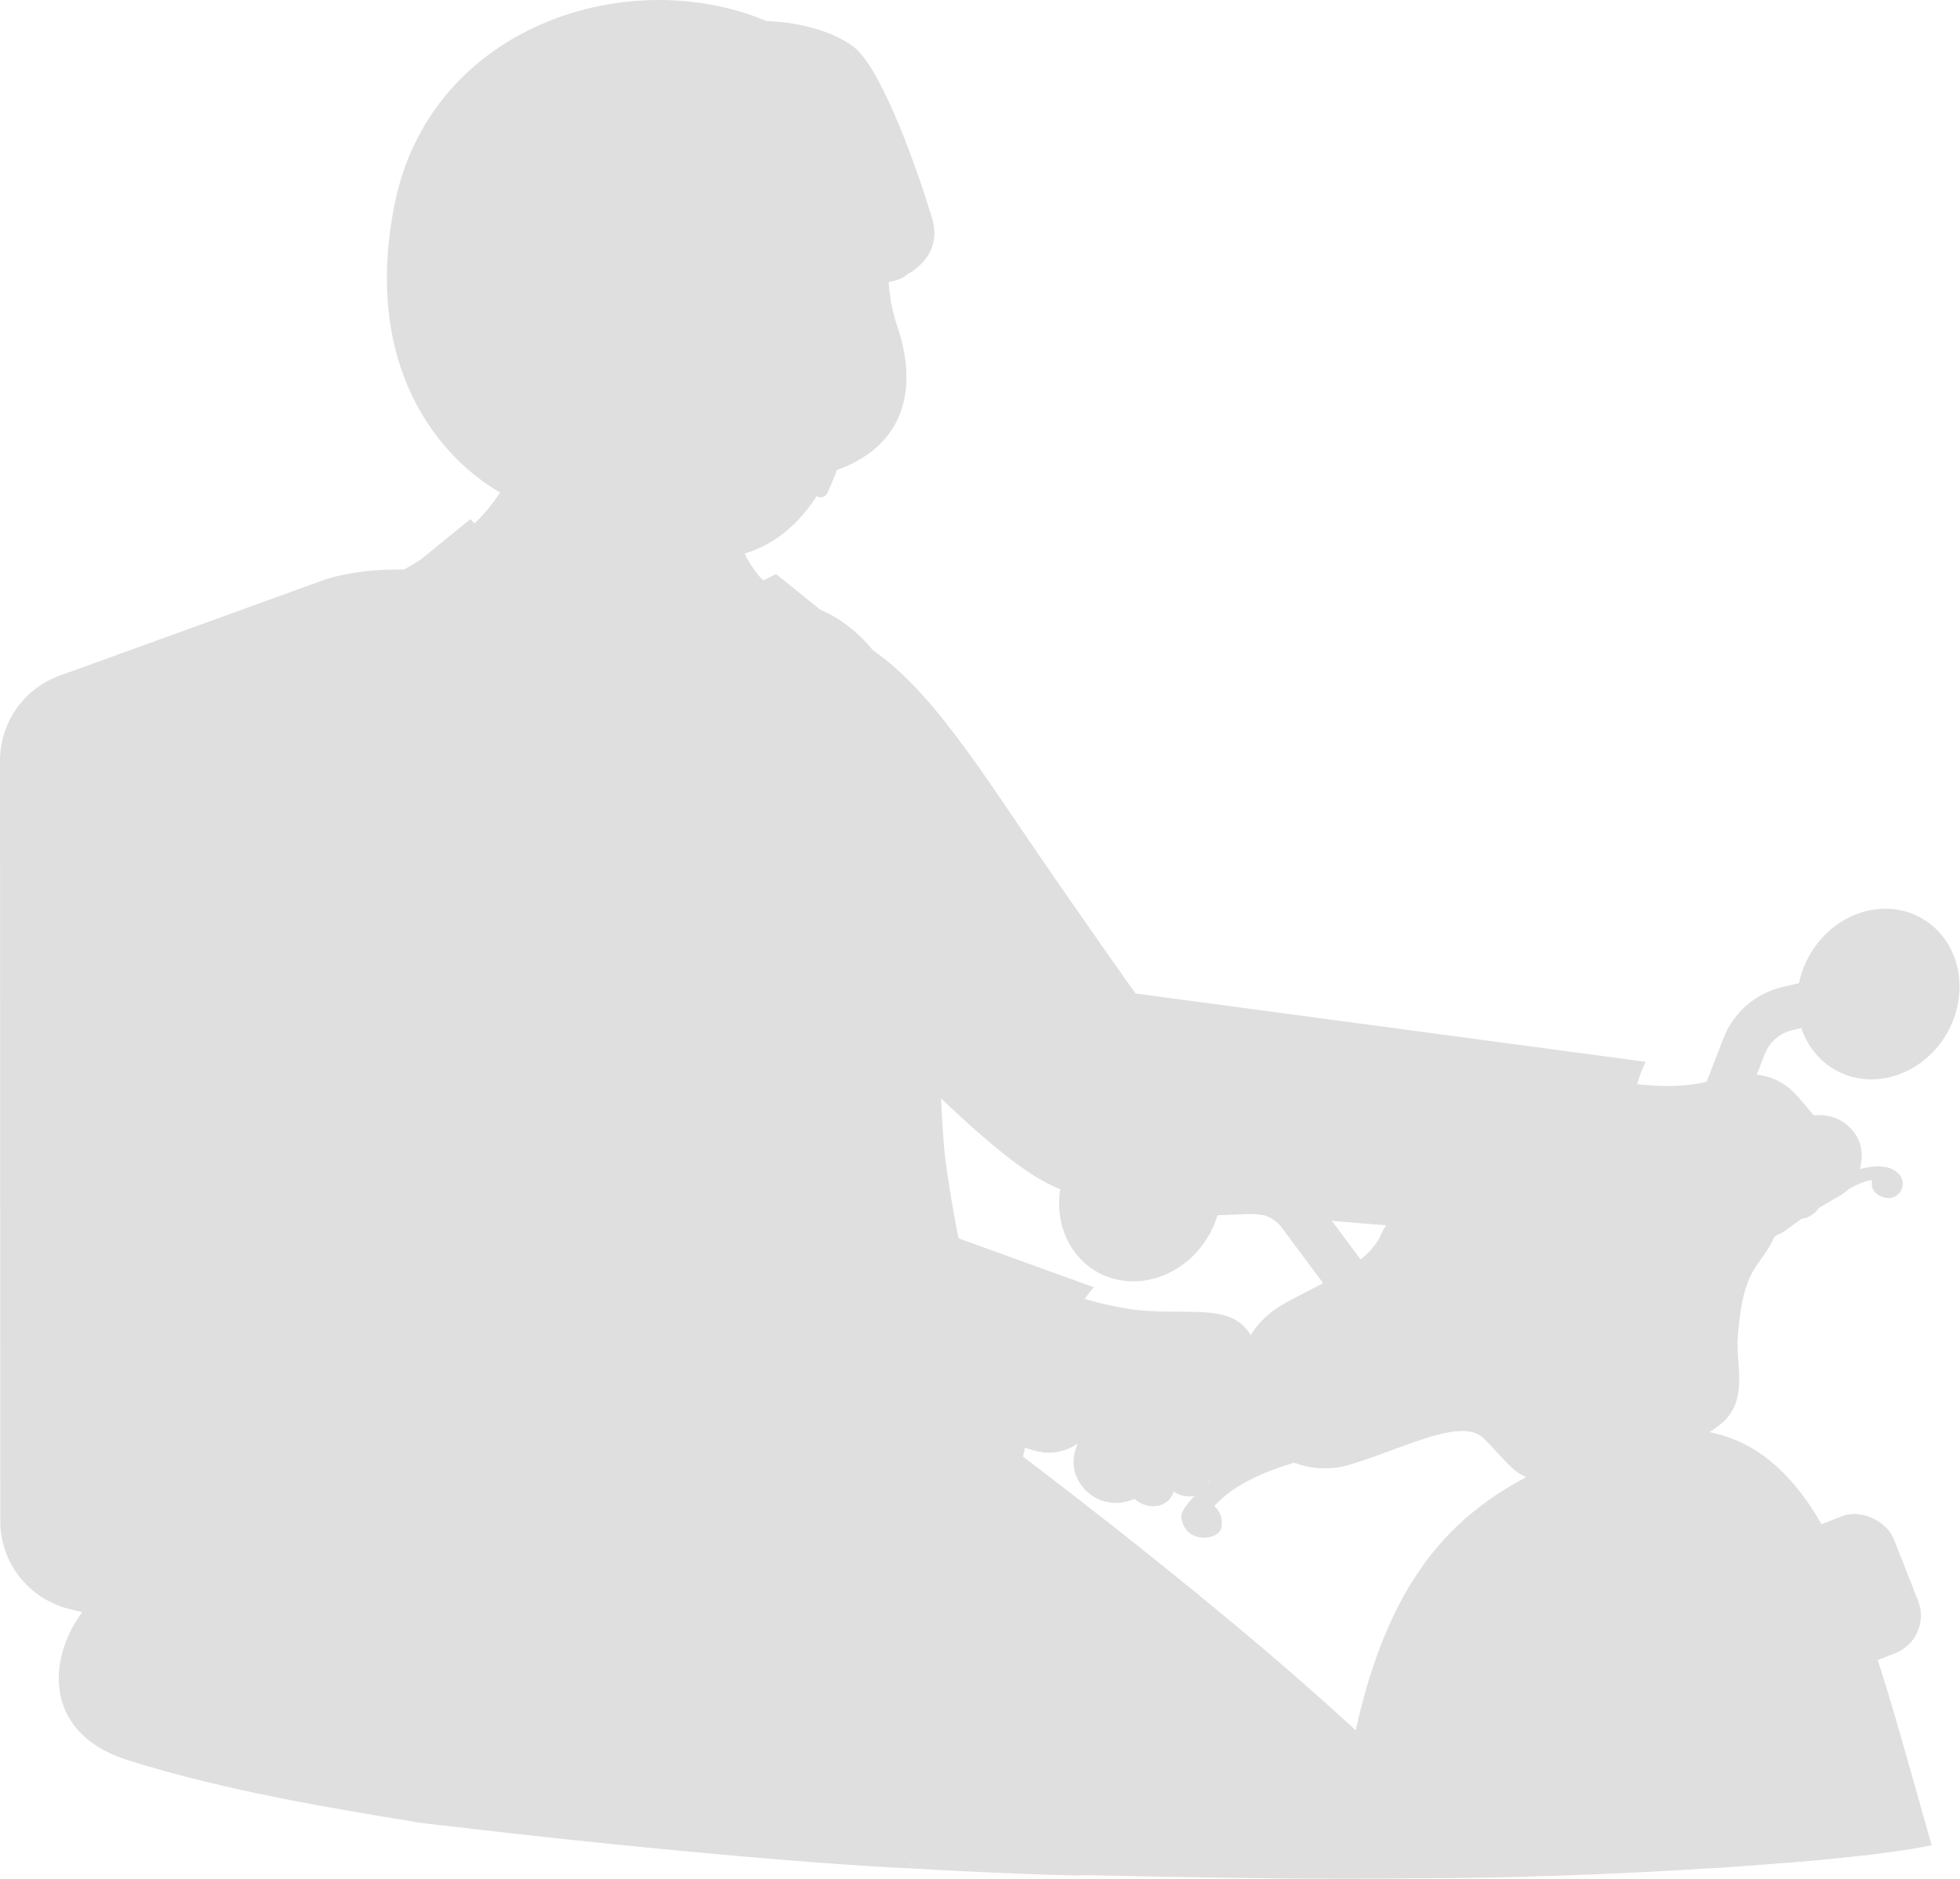 <svg width="266" height="255" viewBox="0 0 266 255" fill="none" xmlns="http://www.w3.org/2000/svg">
<path d="M116.138 228.411C116.138 228.411 20.71 210.174 13.763 216.032C6.817 221.89 4.075 234.741 17.393 238.925C30.825 243.143 45.268 245.469 56.235 247.276C67.201 249.084 113.772 250.506 113.772 250.506L116.138 228.411Z" fill="#DFDFDF"/>
<rect x="249.084" y="149.23" width="11.615" height="36.875" rx="5.8" transform="rotate(59.979 249.084 149.23)" fill="#DFDFDF"/>
<path d="M220.598 146.942C220.598 146.942 227.498 148.16 232.331 146.629C237.165 145.097 241.185 145.515 244.1 148.971C247.015 152.428 251.112 156.72 250.494 159.447C249.876 162.173 246.584 160.95 246.584 160.95C246.584 160.95 248.302 163.558 245.647 165.06C244.421 165.744 242.881 165.443 242.002 164.35C242.508 165.965 241.671 167.695 240.091 168.301C238.527 169.056 236.379 167.52 236.379 167.52C236.379 167.52 234.468 170.925 232.348 170.225C230.228 169.525 229.894 165.173 227.239 163.465C223.98 161.374 218.278 160.023 218.278 160.023C218.278 160.023 218.668 154.856 218.949 153.374C219.285 151.181 219.837 149.027 220.598 146.942Z" fill="#DFDFDF"/>
<path d="M241.461 153.85L246.567 160.97" stroke="#DFDFDF" stroke-width="2" stroke-linecap="round" stroke-linejoin="round"/>
<path d="M241.985 164.369L238.068 158.407" stroke="#DFDFDF" stroke-width="2" stroke-linecap="round" stroke-linejoin="round"/>
<path d="M154.105 134.847C154.105 134.847 146.452 124.103 138.626 112.584C130.8 101.065 122.797 88.769 113.606 85.82C95.224 79.919 84.306 105.549 104.027 125.397C123.749 145.245 136.675 159.221 144.615 161.664C152.555 164.106 220.359 168.707 220.359 168.707C220.359 168.707 218.977 153.553 223.326 144.123L154.105 134.847Z" fill="#DFDFDF"/>
<path d="M8.06 91.724L44.387 78.563C50.757 76.75 56.193 77.323 61.668 77.642C70.272 78.139 94.321 80.759 94.321 80.759L47.967 95.813L8.06 91.724Z" fill="#DFDFDF"/>
<path d="M47.967 95.812L13.941 91.096C10.432 90.609 6.885 91.664 4.212 93.989C1.539 96.314 0.003 99.682 2.6548e-05 103.224L0.037 206.47C0.038 212.133 3.921 217.058 9.428 218.382L51.222 228.417L47.967 95.812Z" fill="#DFDFDF"/>
<path d="M8.106 217.994C8.547 218.15 8.996 218.28 9.452 218.385L38.969 225.472L38.951 175.847C38.95 172.716 36.779 170.004 33.725 169.317L13.758 164.835C12.38 164.525 10.936 164.858 9.834 165.74C8.731 166.622 8.089 167.958 8.088 169.37L8.106 217.994Z" fill="#DFDFDF"/>
<path d="M94.317 80.766L97.128 208.496L51.245 228.438L47.967 95.812L94.317 80.766Z" fill="#DFDFDF"/>
<path d="M201.873 254.712C179.632 255.502 146.792 254.4 146.73 254.541C120.126 226.651 103.132 221.224 124.016 253.622C109.034 252.994 77.397 249.959 56.22 247.275C52.373 239.397 50.224 224.749 50.224 224.749L130.125 191.212C130.219 191.179 191.464 236.269 201.873 254.712Z" fill="#DFDFDF"/>
<path d="M58.77 75.006C58.77 75.006 45.687 82.442 33.191 91.218C20.695 99.995 23.425 122.899 26.75 137.47C30.076 152.042 49.92 228.315 49.92 228.315C49.92 228.315 110.336 232.043 138.658 198.701C138.658 198.701 126.747 168.705 126.852 136.626C126.909 119.504 126.141 106.788 121.123 92.973C117.753 83.697 106.688 81.245 106.688 81.245L58.77 75.006Z" fill="#DFDFDF"/>
<path d="M58.769 75.006C65.797 71.51 70.551 64.663 71.37 56.856L100.17 69.662C100.17 69.662 98.879 79.247 110.343 82.419C110.344 82.438 78.44 94.84 58.769 75.006Z" fill="#DFDFDF"/>
<path d="M75.973 64.273C75.973 64.273 84.536 81.686 102.896 78.041C101.31 76.081 100.137 73.82 99.448 71.394L75.973 64.273Z" fill="#DFDFDF"/>
<path d="M115.819 27.872C115.819 27.872 121.487 51.55 110.527 67.803C99.567 84.057 77.924 73.122 71.387 56.868C64.85 40.613 69.575 29.919 69.575 29.919C69.575 29.919 102.301 21.897 115.819 27.872Z" fill="#DFDFDF"/>
<path d="M120.258 38.352C122.506 37.937 124.168 37.487 124.561 33.545C125.107 28.332 120.367 28.122 120.367 28.122C120.367 28.122 120.204 32.002 120.193 33.437C120.181 35.369 120.258 38.352 120.258 38.352Z" fill="#DFDFDF"/>
<path d="M82.903 32.327C82.903 32.327 79.901 36.771 84.575 47.579C88.035 55.56 89.794 63.361 81.321 68.957C74.307 73.59 46.789 61.093 53.571 27.641C58.755 2.067 88.584 -6.068 107.431 4.52C128.002 16.08 117.284 31.212 121.728 44.139C125.016 53.7 122.054 61.249 112.572 64.131C112.572 64.131 118.775 48.786 115.983 31.634C115.977 31.628 103.596 24.191 82.903 32.327Z" fill="#DFDFDF"/>
<circle cx="95.633" cy="44.411" r="1.721" transform="rotate(-0.021 95.633 44.411)" fill="#DFDFDF"/>
<circle cx="113.068" cy="44.405" r="1.721" transform="rotate(-0.021 113.068 44.405)" fill="#DFDFDF"/>
<path d="M108.517 35.419C108.517 35.419 113.791 30.939 118.2 36.659C115.046 35.797 111.787 35.379 108.517 35.419Z" fill="#DFDFDF"/>
<path d="M100.166 35.422C100.166 35.422 94.889 30.946 90.479 36.677C93.633 35.803 96.894 35.381 100.166 35.422Z" fill="#DFDFDF"/>
<path d="M105.79 46.128C105.79 46.128 107.144 49.732 108.71 53.068C110.276 56.405 108.4 57.546 105.794 58.068" stroke="#DFDFDF" stroke-width="2" stroke-linecap="round" stroke-linejoin="round"/>
<path d="M100.18 65.051C100.18 65.051 94.841 63.7 92.606 59.429" stroke="#DFDFDF" stroke-width="2" stroke-linecap="round" stroke-linejoin="round"/>
<path d="M68.591 16.916C66.913 18.505 65.325 20.186 63.834 21.951C62.02 24.046 62.057 27.165 63.92 29.216C65.566 31.042 68.228 31.547 70.428 30.449L72.074 29.632C73.458 28.947 75.136 29.422 75.954 30.732L76.964 32.355C77.447 33.241 78.266 33.895 79.238 34.169C80.209 34.442 81.25 34.312 82.124 33.807C88.485 30.14 103.559 23.381 121.372 28.709C127.321 30.486 123.221 37.179 123.221 37.179C123.221 37.179 128.042 34.83 126.511 29.677C124.981 24.524 119.789 9.104 115.67 6.216C107.236 0.269 86.212 1.121 68.591 16.916Z" fill="#DFDFDF"/>
<path d="M107.738 3.256C106.843 3.108 105.909 2.999 104.934 2.929L98.735 27.617C99.71 27.429 100.714 27.271 101.739 27.138L107.738 3.256Z" fill="#DFDFDF"/>
<path d="M89.343 30.341C91.386 29.543 93.476 28.867 95.6 28.318L101.999 2.844C100.025 2.87 98.056 3.035 96.105 3.339L89.343 30.341Z" fill="#DFDFDF"/>
<path d="M116.636 37.727C116.636 37.727 117.302 53.847 111.37 66.501" stroke="#DFDFDF" stroke-width="2" stroke-linecap="round" stroke-linejoin="round"/>
<circle cx="67.691" cy="25.652" r="2.311" transform="rotate(-0.021 67.691 25.652)" fill="#DFDFDF"/>
<path d="M92.134 89.214C92.134 89.214 103.299 172.941 111.41 218.018" stroke="#DFDFDF" stroke-width="2" stroke-linecap="round" stroke-linejoin="round"/>
<path d="M36.8 88.765C36.8 88.765 59.325 94.904 68.774 129.274C78.223 163.643 40.709 192.698 40.709 192.698L44.492 207.373C44.492 207.373 83.568 181.903 84.605 140.832C85.643 99.76 54.387 77.647 54.387 77.647C47.785 79.396 41.85 83.063 37.332 88.185L36.8 88.765Z" fill="#DFDFDF"/>
<path d="M110.344 82.438C110.344 82.438 124.663 85.679 126.264 112.24C127.987 140.812 126.859 156.617 130.132 168.343C130.132 168.343 118.249 163.995 118.236 128.422C118.218 87.892 110.344 82.438 110.344 82.438Z" fill="#DFDFDF"/>
<path d="M262.153 250.451C252.029 252.758 209.777 255.637 181.2 254.786C184.268 214.816 196.989 205.117 210.934 198.573C245.316 182.405 250.983 211.362 262.153 250.451Z" fill="#DFDFDF"/>
<path d="M254.992 251.588C254.992 251.588 247.718 252.428 244.152 252.693L231.973 253.599C231.973 253.599 221.647 216.215 217.515 209.189C215.825 206.447 213.868 203.879 211.674 201.522C210.936 200.723 210.141 199.978 209.295 199.294L228.341 190.706C229.66 191.828 230.862 193.08 231.929 194.444C234.329 197.711 236.392 201.214 238.085 204.899C242.002 212.77 254.992 251.588 254.992 251.588Z" fill="#DFDFDF"/>
<path d="M169.488 193.188C166.462 187.775 168.135 180.945 173.319 177.543C176.998 175.098 185.414 172.204 187.395 167.633C191.489 158.206 214.89 150.951 221.238 155.004C225.47 157.706 230.906 155.431 233.847 155.184C239.627 154.704 242.88 160.265 241.77 164.904C239.907 172.726 236.687 169.664 235.831 181.627C235.574 185.319 237.47 190.403 233.239 193.521C224.767 199.781 213.059 203.873 206.358 200.085C204.704 199.152 202.188 195.738 200.882 194.834C197.705 192.646 189.932 196.771 183.218 198.779C177.929 200.376 172.241 198.089 169.528 193.277L169.488 193.188Z" fill="#DFDFDF"/>
<path d="M201.468 189.61C198.942 188.742 191.156 192.285 183.09 195.146C177.917 196.986 172.062 196.39 169.402 193.059L169.468 193.188L169.519 193.278C172.232 198.09 177.92 200.377 183.209 198.78C189.934 196.775 197.677 192.647 200.873 194.835C202.183 195.736 204.699 199.14 206.349 200.086C208.792 201.33 211.553 201.811 214.273 201.464C206.969 200.491 207.196 191.571 201.468 189.61Z" fill="#DFDFDF"/>
<rect x="178.232" y="181.402" width="11.615" height="36.875" rx="5.8" transform="rotate(68.519 178.232 181.402)" fill="#DFDFDF"/>
<path d="M242.118 167.154C245.522 164.65 251.776 160.283 254.079 160.181C254.079 160.181 253.54 161.91 255.699 162.528C256.584 162.811 257.545 162.427 257.993 161.613C258.44 160.799 258.249 159.782 257.536 159.187C256.021 157.802 253.452 158.269 250.414 159.232C248.412 159.867 243.16 161.582 239.813 162.697C239.088 162.938 238.51 163.492 238.238 164.205C237.965 164.918 238.027 165.715 238.406 166.378C238.769 167.004 239.38 167.447 240.089 167.595C240.797 167.743 241.535 167.583 242.118 167.154Z" fill="#DFDFDF"/>
<path d="M234.06 171.021L234.532 177.11C234.878 181.615 233.107 185.812 230.124 187.389L220.662 192.399C217.823 193.902 214.514 191.983 213.351 188.041L211.252 180.913C210.183 177.288 211.569 173.419 214.284 172.367L229.534 166.454C231.618 165.64 233.821 167.908 234.06 171.021Z" fill="#DFDFDF"/>
<path d="M235.518 169.703C235.316 164.873 231.604 163.306 229.29 164.23L212.671 170.928C209.637 172.152 208.082 176.651 209.276 180.867L211.626 189.16C212.93 193.744 216.642 196.292 220.4 194.593" stroke="#DFDFDF" stroke-width="2" stroke-linecap="round" stroke-linejoin="round"/>
<path d="M227.634 167.187L225.995 167.821L222.952 191.182L224.622 190.297L227.634 167.187Z" fill="#DFDFDF"/>
<path d="M219.793 170.228L216.891 192.521C218.097 193.076 219.495 193.029 220.661 192.394L220.813 192.316L223.898 168.635L219.793 170.228Z" fill="#DFDFDF"/>
<rect x="206.605" y="222.865" width="52.022" height="19.949" rx="5.47" transform="rotate(-21.481 206.605 222.865)" fill="#DFDFDF"/>
<path d="M230.34 158.409L236.701 142.005C237.695 139.44 239.888 137.529 242.566 136.897L250.976 134.938" stroke="#DFDFDF" stroke-width="6" stroke-linecap="round" stroke-linejoin="round"/>
<ellipse cx="254.921" cy="134.923" rx="11.85" ry="10.724" transform="rotate(-60.021 254.921 134.923)" fill="#DFDFDF"/>
<path d="M155.727 162.339L169.912 161.76C172.436 161.657 174.848 162.806 176.359 164.831L185.94 177.706" stroke="#DFDFDF" stroke-width="6" stroke-linecap="round" stroke-linejoin="round"/>
<ellipse cx="154.753" cy="162.341" rx="11.85" ry="10.724" transform="rotate(-60.021 154.753 162.341)" fill="#DFDFDF"/>
<path d="M206.055 204.347C206.055 204.347 187.096 216.801 185.966 250.479" stroke="#DFDFDF" stroke-width="2" stroke-linecap="round" stroke-linejoin="round"/>
<path d="M137.745 172.928C137.745 172.928 147.399 177.164 154.759 177.853C162.118 178.543 168.094 176.597 170.317 182.432C172.54 188.266 176.229 193.892 174.765 196.591C173.301 199.29 169.627 197.567 169.627 197.567C169.794 198.758 169.264 199.94 168.263 200.607C166.308 201.675 164.176 200.072 164.176 200.072C164.259 201.226 163.668 202.323 162.66 202.888C161.526 203.293 160.267 203.133 159.269 202.459C159.032 203.343 158.355 204.042 157.479 204.306C156.119 204.675 154.667 204.248 153.724 203.201C155.778 201.934 156.834 199.527 156.373 197.157C155.737 192.109 149.308 192.764 149.308 192.764C149.308 192.764 146.224 198.072 141.099 197.034C135.974 195.995 132.494 192.431 126.862 191.332L137.745 172.928Z" fill="#DFDFDF"/>
<path d="M167.979 192.108L169.627 197.57" stroke="#DFDFDF" stroke-width="2" stroke-linecap="round" stroke-linejoin="round"/>
<path d="M164.176 200.076L162.774 194.84" stroke="#DFDFDF" stroke-width="2" stroke-linecap="round" stroke-linejoin="round"/>
<path d="M147.215 176.308C147.215 176.308 142.076 187.825 142.607 197.166C140.986 197.152 139.394 196.728 137.98 195.933C137.98 195.933 142.237 181.637 147.215 176.308Z" fill="#DFDFDF"/>
<path d="M164.8 204.417C165.646 205.173 166.007 206.333 165.74 207.435C165.221 209.203 160.742 209.522 160.322 205.927C159.969 202.896 176.657 191.674 181.892 188.231C182.859 187.589 184.074 187.443 185.165 187.838C186.381 188.283 187.273 189.334 187.514 190.606C187.755 191.877 187.309 193.182 186.341 194.041C185.002 195.192 183.443 196.057 181.758 196.585C174.907 198.887 168.971 199.933 164.8 204.417Z" fill="#DFDFDF"/>
<path d="M80.826 150.276C80.826 150.276 73.411 135.617 64.502 117.24C59.336 106.608 52.079 96.677 44.975 94.755C25.005 89.362 16.432 112.088 33.649 136.637C50.866 161.186 58.227 173.718 66.163 177.739C74.1 181.761 138.67 198.679 138.67 198.679C138.67 198.679 141.222 183.258 148.439 174.718L80.826 150.276Z" fill="#DFDFDF"/>
<path d="M146.746 254.54C146.703 254.677 131.885 254.123 124.032 253.621C116.179 241.755 103.936 223.652 127.513 232.423C139.617 236.306 150.308 241.896 146.746 254.54Z" fill="#DFDFDF"/>
<path d="M38.642 143.844L57.185 169.781C59.835 173.849 63.721 176.96 68.271 178.655C75.499 181.092 116.125 192.673 116.125 192.673" stroke="#DFDFDF" stroke-width="2" stroke-linecap="round" stroke-linejoin="round"/>
<path d="M56.815 76.18C56.815 76.18 71.122 90.97 91.692 89.262L90.595 86.336C89.74 84.049 87.761 82.368 85.365 81.895C80.14 80.873 70.612 78.049 63.851 70.457L56.815 76.18Z" fill="#DFDFDF"/>
<path d="M91.689 89.247L92.301 85.859C92.667 83.835 94.136 82.186 96.104 81.591C99.282 80.645 102.368 79.419 105.329 77.927L111.357 82.782C111.357 82.782 105.245 88.319 91.689 89.247Z" fill="#DFDFDF"/>
<path d="M66.985 83.506C66.985 83.506 83.356 95.182 105.816 85.776" stroke="#DFDFDF" stroke-width="2" stroke-linecap="round" stroke-linejoin="round"/>
</svg>
